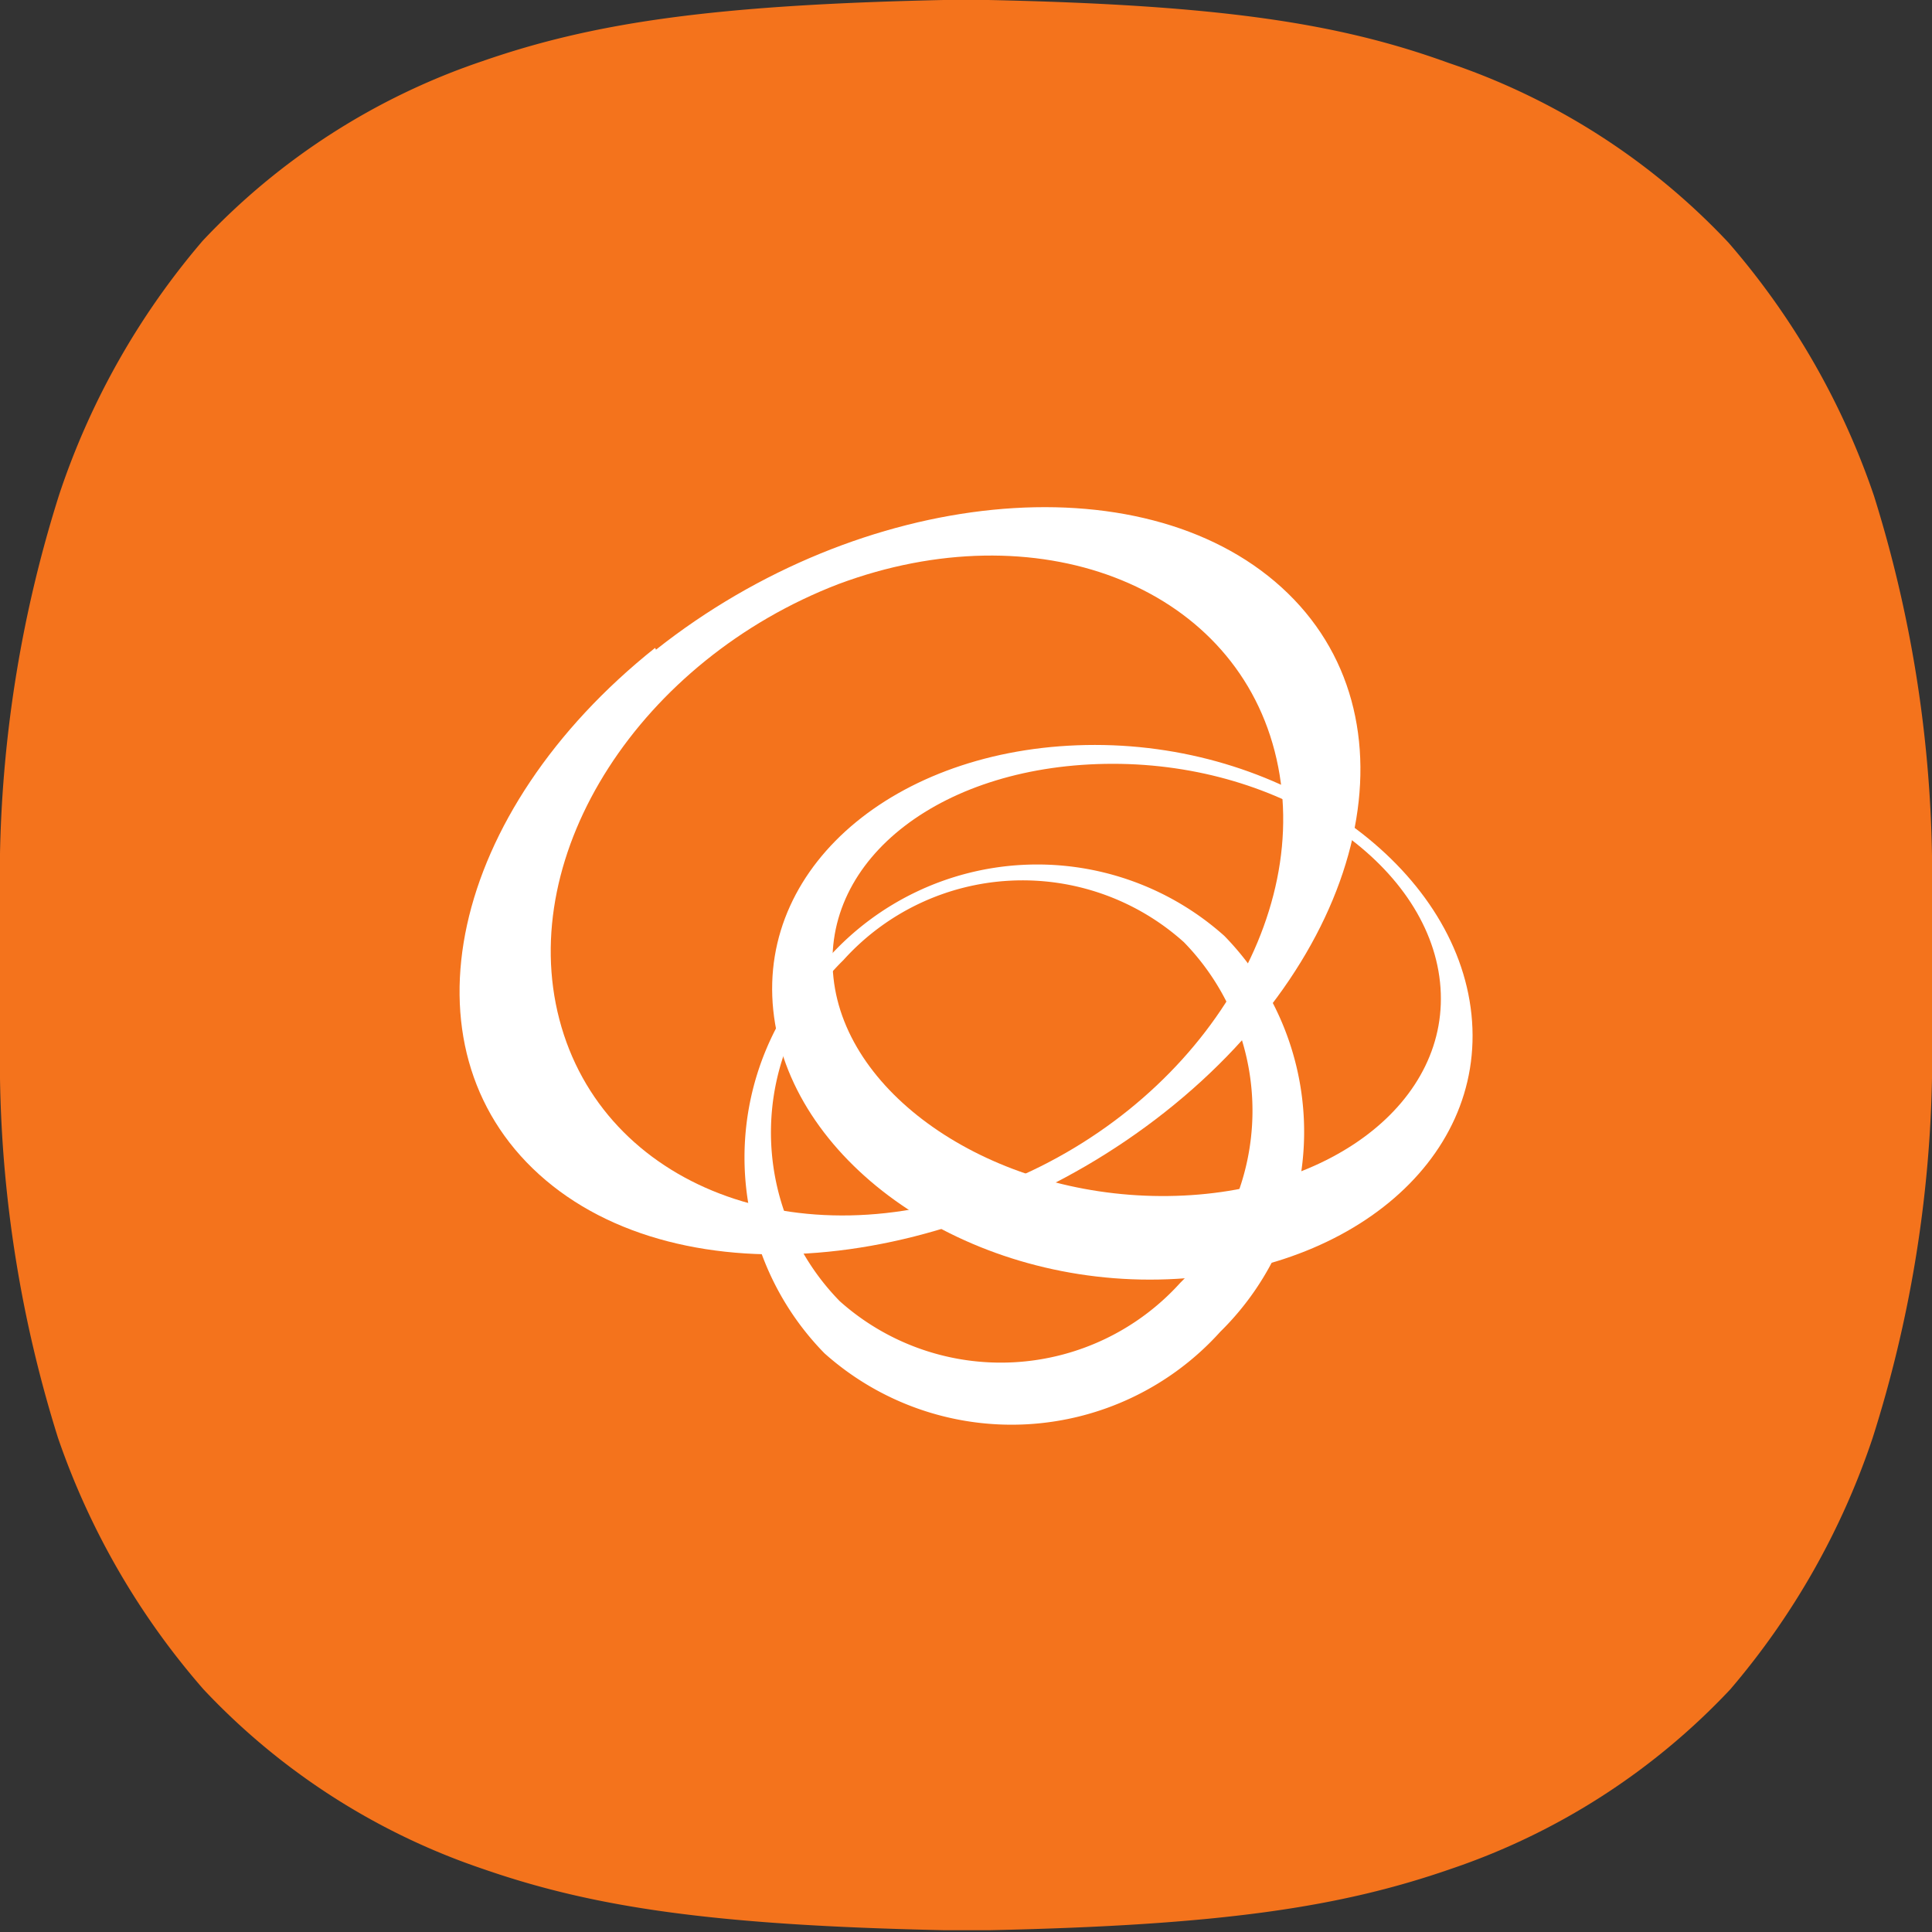 <svg id="레이어_1" data-name="레이어 1" xmlns="http://www.w3.org/2000/svg" viewBox="0 0 43 43"><rect x="0" y="0" width="43" height="43" fill="#333333" stroke="none"/><defs><style>.cls-1{fill:#f4731c;}.cls-2{fill:#fff;}</style></defs><title>한화생명</title><path class="cls-1" d="M0,21.5C0,22.76,0,22.91,0,24a28.13,28.13,0,0,0,1.29,8A16.82,16.82,0,0,0,4.53,37.6a15.21,15.21,0,0,0,6.23,4c2.45.85,5.1,1.25,10.26,1.36h1c5.16-.11,7.81-.51,10.26-1.36a15.21,15.21,0,0,0,6.23-4A16.82,16.82,0,0,0,41.68,32,28.13,28.13,0,0,0,43,24c0-1.07,0-1.22,0-2.48s0-1.41,0-2.48a28.25,28.25,0,0,0-1.29-8A16.87,16.87,0,0,0,38.47,5.4a15.21,15.21,0,0,0-6.23-4C29.79.51,27.14.11,22,0H21c-5.16.11-7.81.51-10.26,1.36a15.21,15.21,0,0,0-6.23,4A16.87,16.87,0,0,0,1.32,11,28.25,28.25,0,0,0,0,19C0,20.09,0,20.24,0,21.5Z"/><path class="cls-2" d="M18.55,21.76C18.26,19.1,21,17,24.77,17s7,2.2,7.28,4.86-2.49,4.78-6.22,4.76-7-2.21-7.28-4.86m14.2.82c-.34-3.29-4.09-6-8.38-6s-7.5,2.61-7.16,5.9,4.08,6,8.38,6,7.5-2.6,7.16-5.9"/><path class="cls-2" d="M26.27,28.55a5.38,5.38,0,0,1-7.58.41,5.37,5.37,0,0,1,.08-7.59,5.37,5.37,0,0,1,7.58-.4,5.37,5.37,0,0,1-.08,7.58m-7.83-7.24a6.23,6.23,0,0,0-.09,8.81,6.25,6.25,0,0,0,8.81-.48,6.24,6.24,0,0,0,.09-8.81,6.25,6.25,0,0,0-8.81.48"/><path class="cls-2" d="M18.66,13c4.4-1.64,8.75,0,9.71,3.72s-1.81,8-6.21,9.68-8.74,0-9.71-3.71,1.82-8,6.21-9.69m-4.08,1.42C10,18.07,8.86,23.3,12,26.14s9.37,2.21,13.93-1.39,5.72-8.84,2.59-11.68-9.36-2.22-13.92,1.39"/></svg>